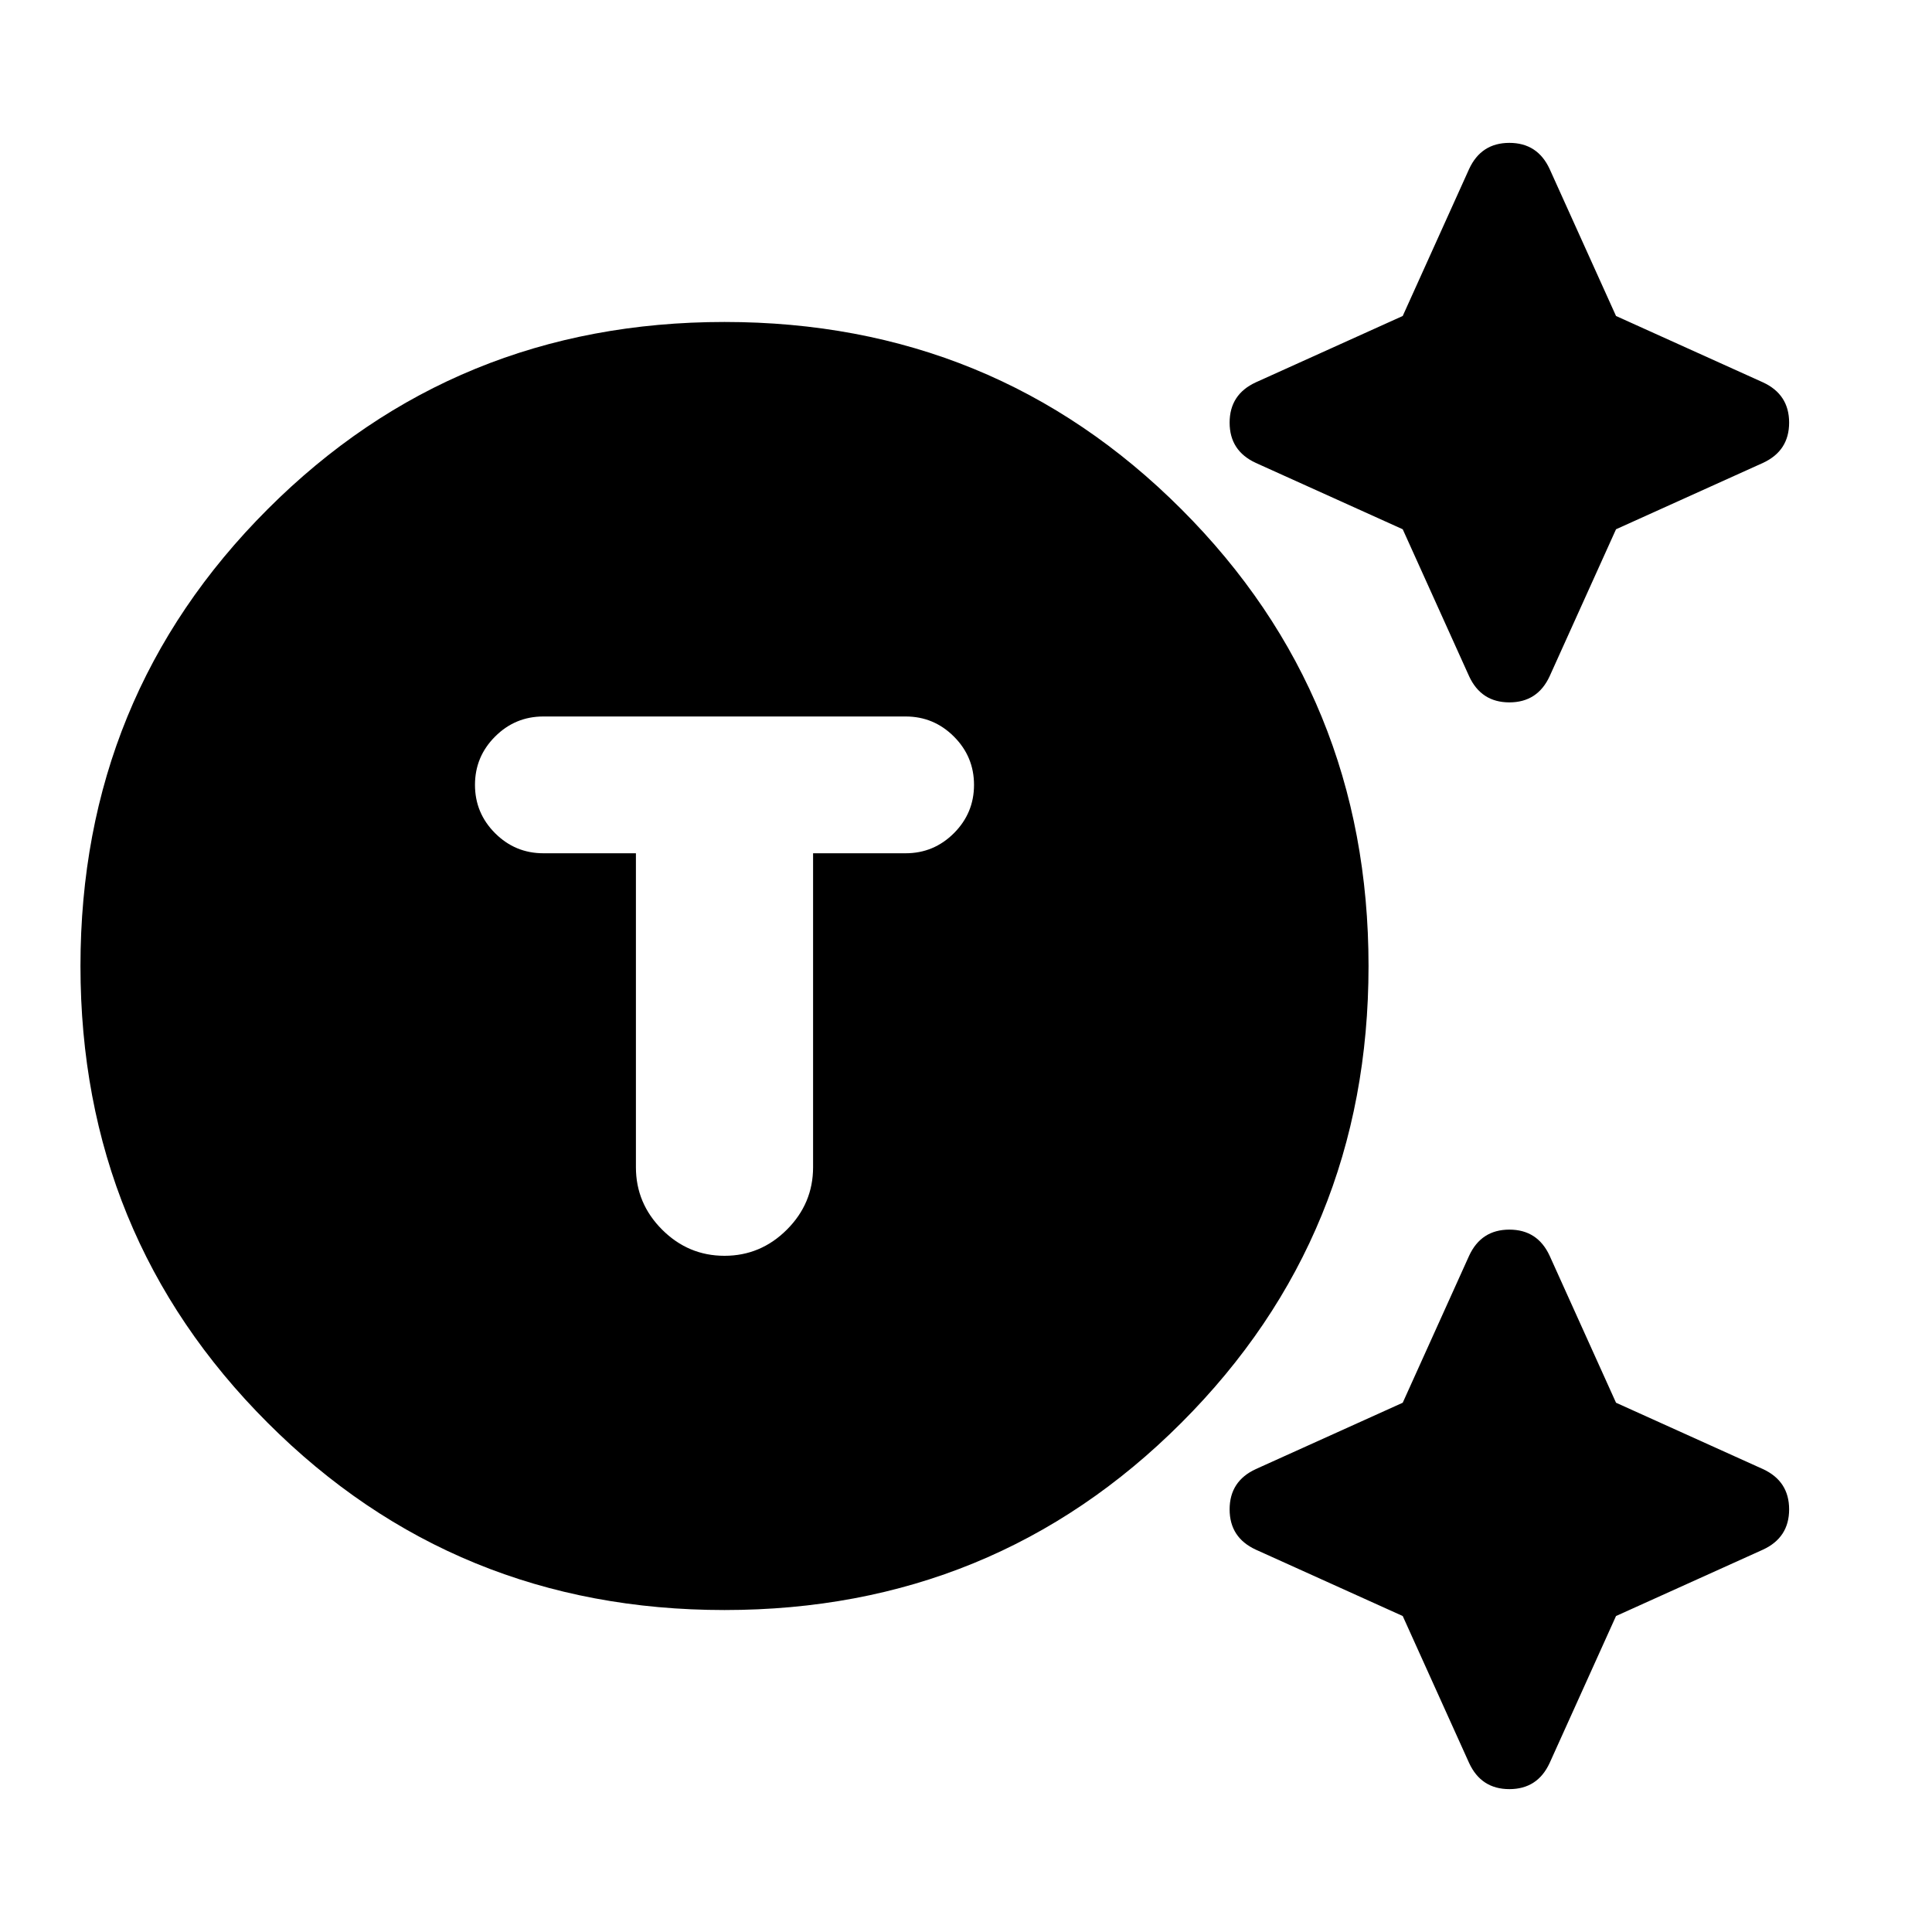 <svg xmlns="http://www.w3.org/2000/svg" height="20" width="20"><path d="M7.5 16.667Q4.708 16.667 2.771 14.729Q0.833 12.792 0.833 10Q0.833 7.208 2.771 5.271Q4.708 3.333 7.5 3.333Q10.292 3.333 12.229 5.271Q14.167 7.208 14.167 10Q14.167 12.792 12.229 14.729Q10.292 16.667 7.5 16.667ZM7.5 13Q7.875 13 8.146 12.729Q8.417 12.458 8.417 12.083V8.833H9.375Q9.667 8.833 9.875 8.625Q10.083 8.417 10.083 8.125Q10.083 7.833 9.875 7.625Q9.667 7.417 9.375 7.417H5.625Q5.333 7.417 5.125 7.625Q4.917 7.833 4.917 8.125Q4.917 8.417 5.125 8.625Q5.333 8.833 5.625 8.833H6.583V12.083Q6.583 12.458 6.854 12.729Q7.125 13 7.5 13ZM15.208 7 14.521 5.479 13 4.792Q12.729 4.667 12.729 4.375Q12.729 4.083 13 3.958L14.521 3.271L15.208 1.75Q15.333 1.479 15.625 1.479Q15.917 1.479 16.042 1.75L16.729 3.271L18.25 3.958Q18.521 4.083 18.521 4.375Q18.521 4.667 18.25 4.792L16.729 5.479L16.042 7Q15.917 7.271 15.625 7.271Q15.333 7.271 15.208 7ZM15.208 18.25 14.521 16.729 13 16.042Q12.729 15.917 12.729 15.625Q12.729 15.333 13 15.208L14.521 14.521L15.208 13Q15.333 12.729 15.625 12.729Q15.917 12.729 16.042 13L16.729 14.521L18.25 15.208Q18.521 15.333 18.521 15.625Q18.521 15.917 18.25 16.042L16.729 16.729L16.042 18.25Q15.917 18.521 15.625 18.521Q15.333 18.521 15.208 18.25Z"/></svg>